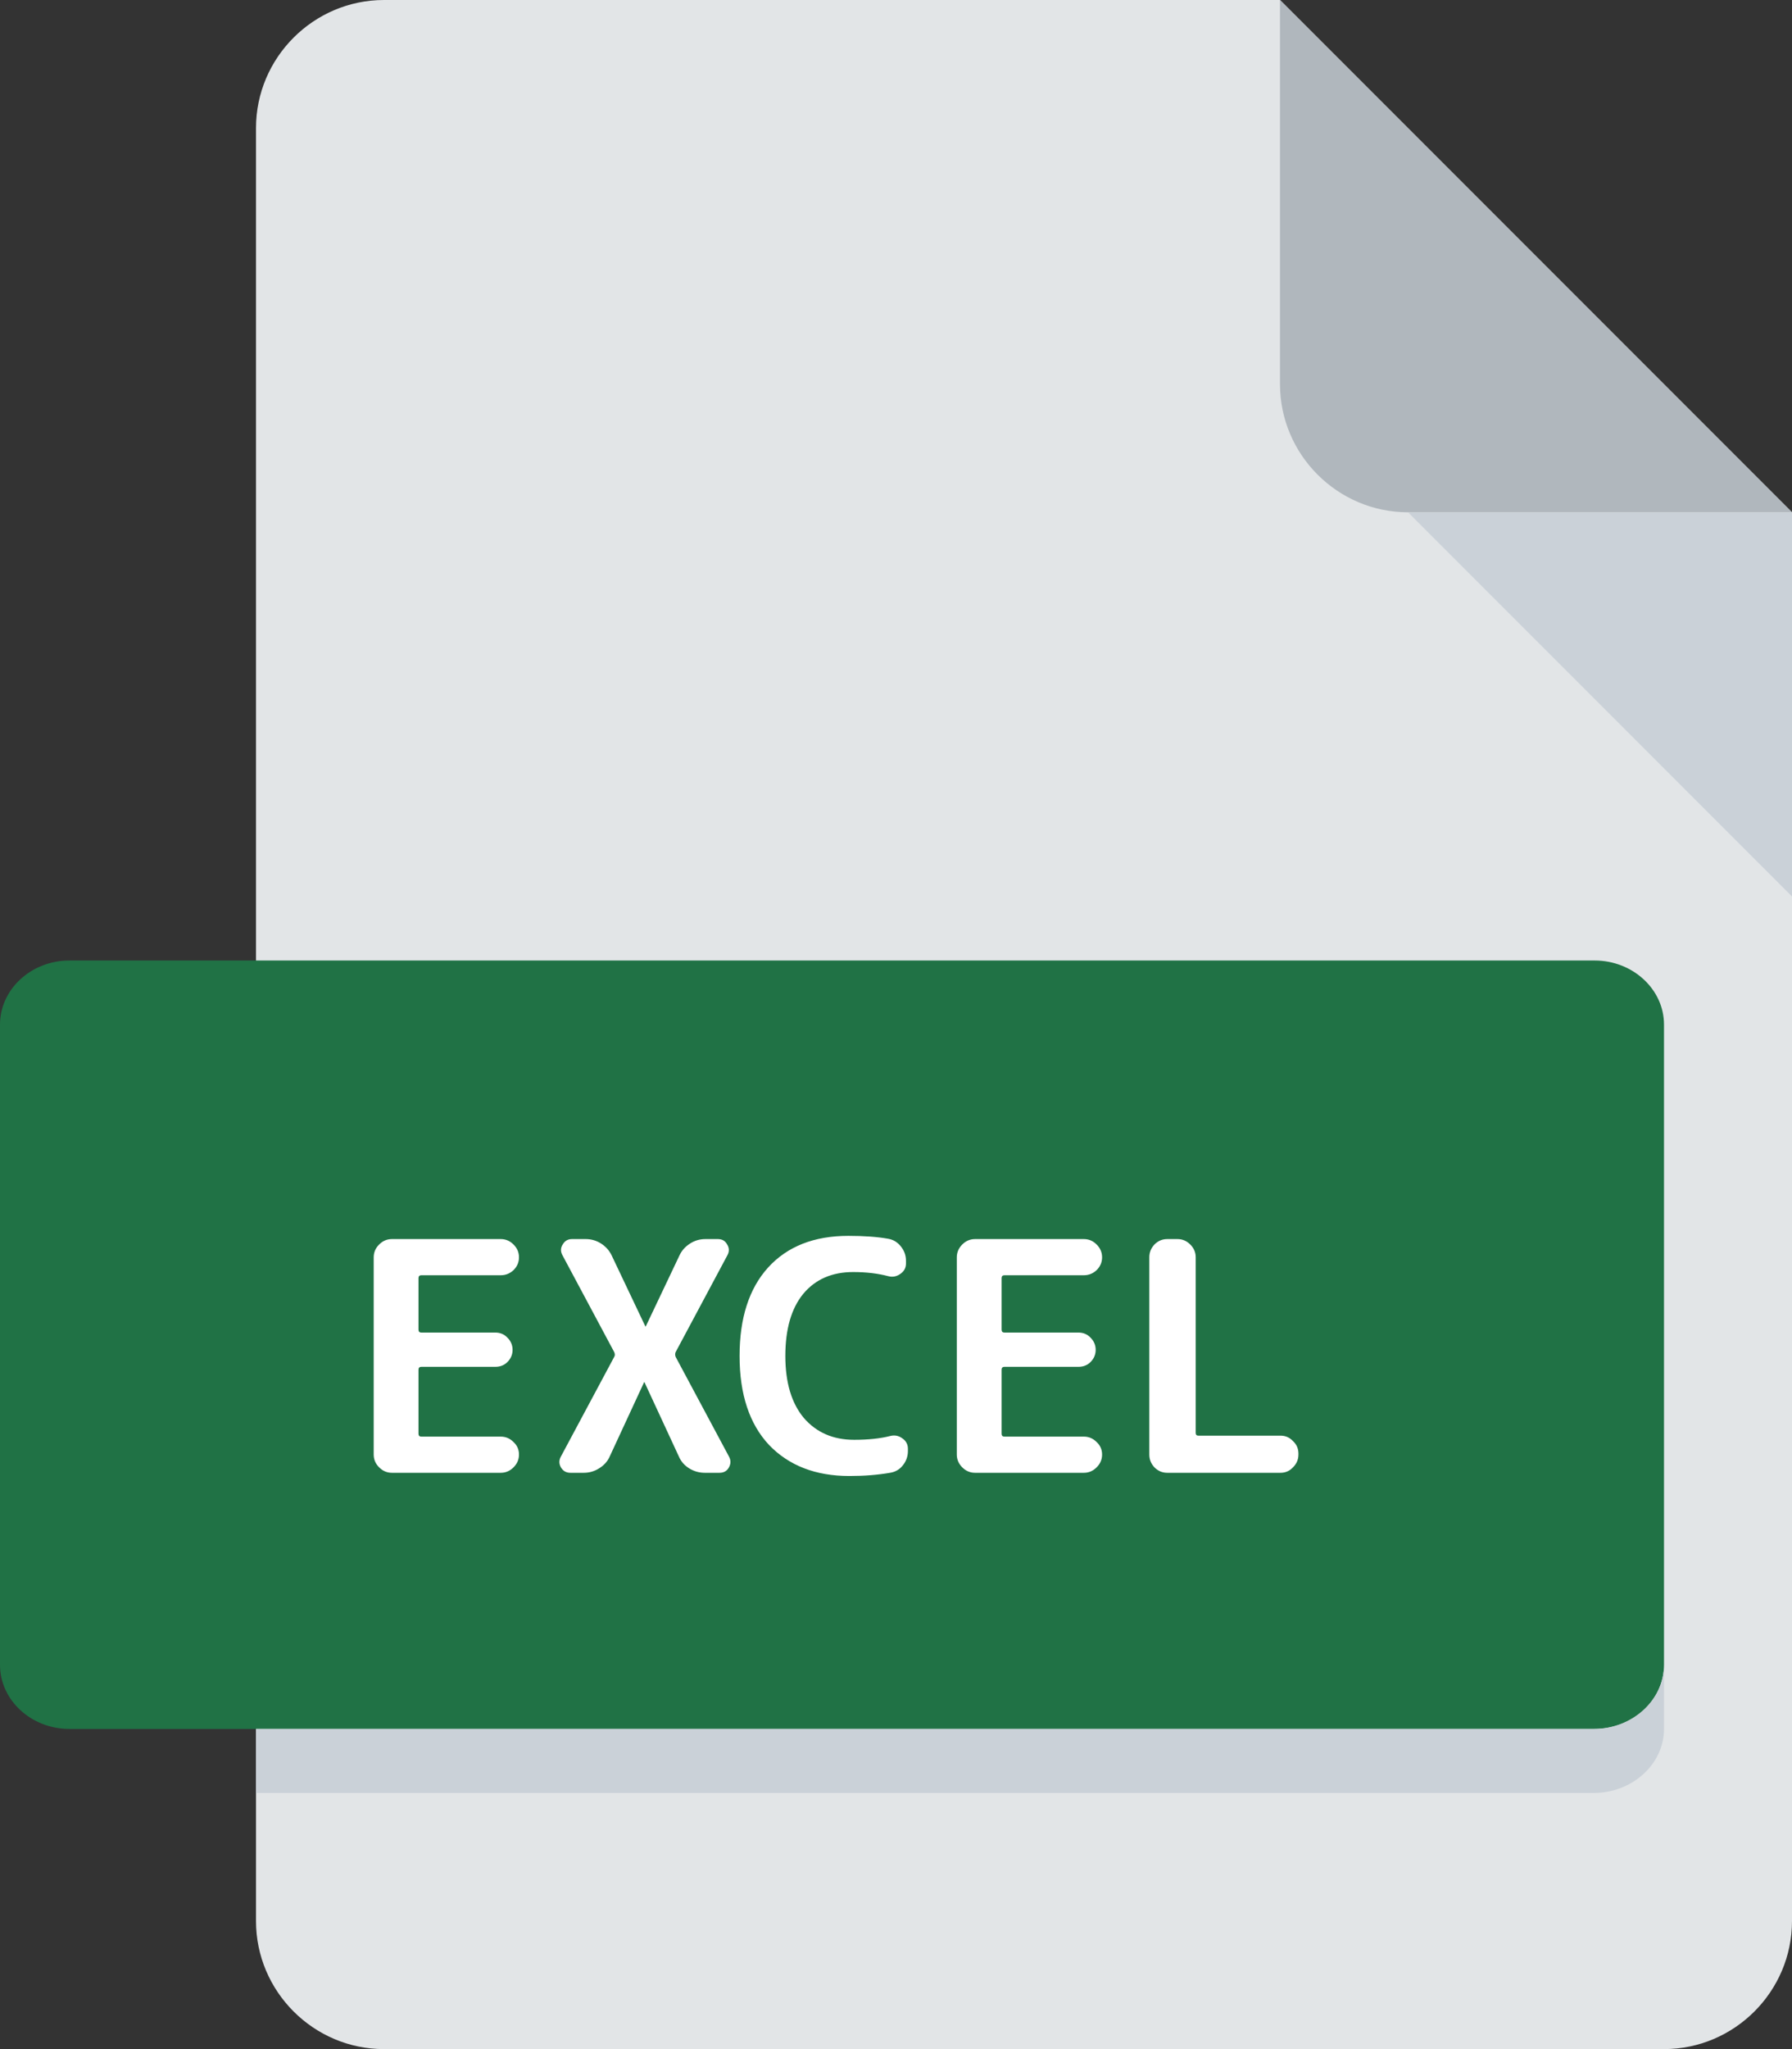 <svg width="28" height="32" viewBox="0 0 28 32" fill="none" xmlns="http://www.w3.org/2000/svg">
<rect x="0" y="0" width="28" height="32" fill="#333333" stroke="none"/>
<g clip-path="url(#clip0)">
<path d="M6 0C4.9 0 4 0.9 4 2V30C4 31.1 4.9 32 6 32H26C27.1 32 28 31.1 28 30V8L20 0H6Z" fill="#E2E5E7"/>
<path d="M22 8H28L20 0V6C20 7.1 20.9 8 22 8Z" fill="#B0B7BD"/>
<path d="M28 14L22 8H28V14Z" fill="#CAD1D8"/>
<path d="M26 26C26 26.55 25.512 27 24.917 27H1.083C0.487 27 0 26.55 0 26V16C0 15.45 0.487 15 1.083 15H24.917C25.512 15 26 15.45 26 16V26Z" fill="#207245"/>
<path d="M24.9 27H4V28H24.9C25.505 28 26 27.55 26 27V26C26 26.55 25.505 27 24.9 27Z" fill="#CAD1D8"/>
<path d="M6.124 23C6.047 23 5.981 22.972 5.924 22.915C5.867 22.858 5.839 22.792 5.839 22.715V19.635C5.839 19.558 5.867 19.492 5.924 19.435C5.981 19.378 6.047 19.35 6.124 19.35H7.824C7.901 19.35 7.967 19.378 8.024 19.435C8.081 19.492 8.109 19.558 8.109 19.635C8.109 19.712 8.081 19.778 8.024 19.835C7.967 19.888 7.901 19.915 7.824 19.915H6.584C6.554 19.915 6.539 19.93 6.539 19.96V20.765C6.539 20.795 6.554 20.81 6.584 20.81H7.739C7.816 20.81 7.879 20.837 7.929 20.89C7.982 20.943 8.009 21.007 8.009 21.08C8.009 21.153 7.982 21.217 7.929 21.27C7.879 21.32 7.816 21.345 7.739 21.345H6.584C6.554 21.345 6.539 21.36 6.539 21.39V22.39C6.539 22.42 6.554 22.435 6.584 22.435H7.824C7.901 22.435 7.967 22.463 8.024 22.52C8.081 22.573 8.109 22.638 8.109 22.715C8.109 22.792 8.081 22.858 8.024 22.915C7.967 22.972 7.901 23 7.824 23H6.124ZM8.912 23C8.848 23 8.8 22.973 8.767 22.92C8.733 22.863 8.732 22.807 8.762 22.75L9.597 21.19C9.61 21.17 9.61 21.145 9.597 21.115L8.787 19.6C8.757 19.543 8.758 19.488 8.792 19.435C8.825 19.378 8.873 19.35 8.937 19.35H9.152C9.238 19.35 9.318 19.373 9.392 19.42C9.465 19.467 9.52 19.528 9.557 19.605L10.082 20.71C10.082 20.713 10.083 20.715 10.087 20.715C10.09 20.715 10.092 20.713 10.092 20.71L10.617 19.605C10.653 19.528 10.708 19.467 10.782 19.42C10.855 19.373 10.935 19.35 11.022 19.35H11.217C11.283 19.35 11.332 19.378 11.362 19.435C11.395 19.488 11.397 19.543 11.367 19.6L10.557 21.115C10.547 21.138 10.547 21.163 10.557 21.19L11.392 22.75C11.422 22.807 11.42 22.863 11.387 22.92C11.357 22.973 11.308 23 11.242 23H11.012C10.925 23 10.843 22.977 10.767 22.93C10.693 22.883 10.64 22.822 10.607 22.745L10.072 21.59C10.072 21.587 10.07 21.585 10.067 21.585C10.063 21.585 10.062 21.587 10.062 21.59L9.527 22.745C9.493 22.822 9.438 22.883 9.362 22.93C9.288 22.977 9.208 23 9.122 23H8.912ZM13.271 23.05C12.745 23.05 12.326 22.888 12.016 22.565C11.71 22.238 11.556 21.775 11.556 21.175C11.556 20.582 11.705 20.122 12.001 19.795C12.301 19.465 12.72 19.3 13.256 19.3C13.503 19.3 13.71 19.315 13.876 19.345C13.956 19.358 14.023 19.398 14.076 19.465C14.13 19.532 14.156 19.607 14.156 19.69V19.73C14.156 19.8 14.126 19.855 14.066 19.895C14.01 19.935 13.948 19.947 13.881 19.93C13.718 19.887 13.535 19.865 13.331 19.865C13.001 19.865 12.741 19.978 12.551 20.205C12.365 20.432 12.271 20.755 12.271 21.175C12.271 21.592 12.368 21.915 12.561 22.145C12.758 22.372 13.02 22.485 13.346 22.485C13.566 22.485 13.755 22.465 13.911 22.425C13.978 22.408 14.04 22.42 14.096 22.46C14.156 22.5 14.186 22.555 14.186 22.625V22.66C14.186 22.743 14.16 22.818 14.106 22.885C14.056 22.948 13.99 22.987 13.906 23C13.716 23.033 13.505 23.05 13.271 23.05ZM15.235 23C15.159 23 15.092 22.972 15.035 22.915C14.979 22.858 14.95 22.792 14.95 22.715V19.635C14.95 19.558 14.979 19.492 15.035 19.435C15.092 19.378 15.159 19.35 15.235 19.35H16.935C17.012 19.35 17.078 19.378 17.135 19.435C17.192 19.492 17.22 19.558 17.22 19.635C17.22 19.712 17.192 19.778 17.135 19.835C17.078 19.888 17.012 19.915 16.935 19.915H15.695C15.665 19.915 15.65 19.93 15.65 19.96V20.765C15.65 20.795 15.665 20.81 15.695 20.81H16.85C16.927 20.81 16.99 20.837 17.04 20.89C17.093 20.943 17.12 21.007 17.12 21.08C17.12 21.153 17.093 21.217 17.04 21.27C16.99 21.32 16.927 21.345 16.85 21.345H15.695C15.665 21.345 15.65 21.36 15.65 21.39V22.39C15.65 22.42 15.665 22.435 15.695 22.435H16.935C17.012 22.435 17.078 22.463 17.135 22.52C17.192 22.573 17.22 22.638 17.22 22.715C17.22 22.792 17.192 22.858 17.135 22.915C17.078 22.972 17.012 23 16.935 23H15.235ZM18.238 23C18.161 23 18.095 22.972 18.038 22.915C17.985 22.858 17.958 22.792 17.958 22.715V19.635C17.958 19.558 17.985 19.492 18.038 19.435C18.095 19.378 18.161 19.35 18.238 19.35H18.398C18.475 19.35 18.541 19.378 18.598 19.435C18.655 19.492 18.683 19.558 18.683 19.635V22.375C18.683 22.405 18.696 22.42 18.723 22.42H20.008C20.085 22.42 20.15 22.448 20.203 22.505C20.26 22.558 20.288 22.623 20.288 22.7V22.715C20.288 22.792 20.26 22.858 20.203 22.915C20.15 22.972 20.085 23 20.008 23H18.238Z" fill="white"/>
</g>
<defs>
<clipPath id="clip0">
<rect width="28" height="32" fill="white"/>
</clipPath>
</defs>
</svg>
